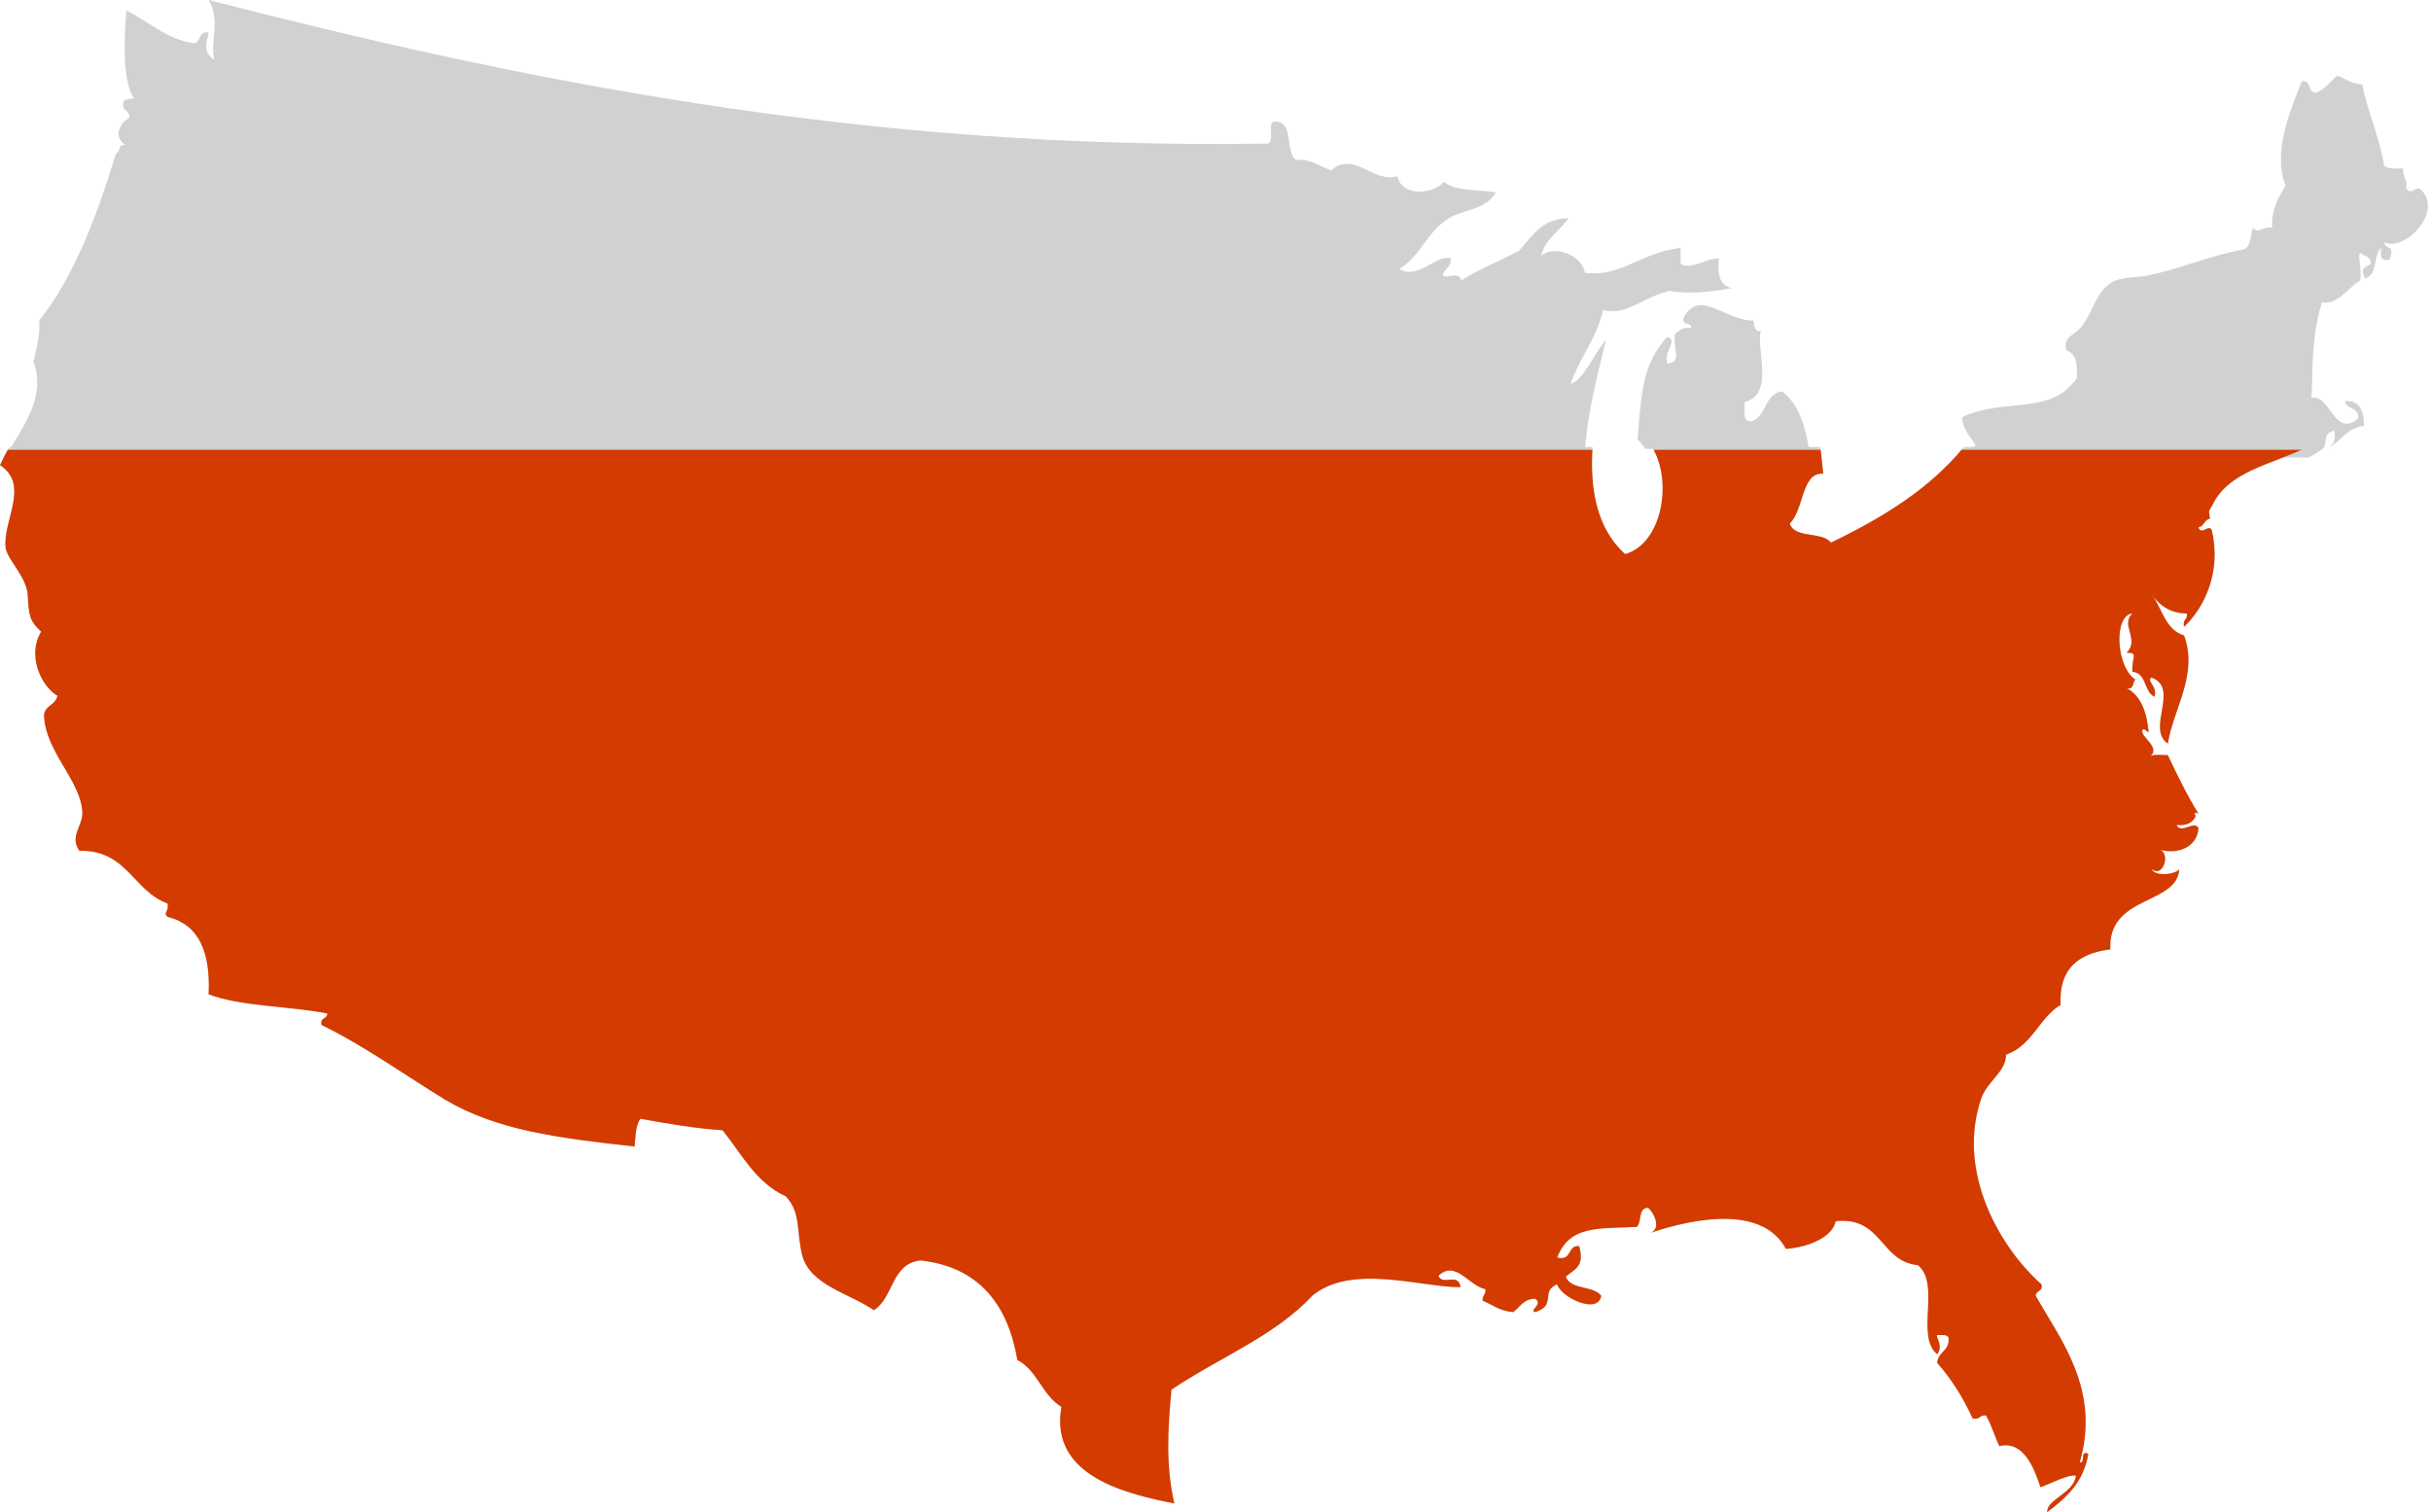 <svg version="1.1" id="USmap" xmlns="http://www.w3.org/2000/svg" xmlns:xlink="http://www.w3.org/1999/xlink"  width="254" x="0px" y="0px"
viewBox="0 0 254 158" style="enable-background:new 0 0 254 158;" xml:space="preserve">
<style type="text/css">
.st0{fill:#D1D1D1;}
.st1{fill:#D33B01;}


</style>
<defs>
	<clipPath id="Fill-1-MAP">
		<path  class="st0" d="M213.9,158c2-1.5,3.8-3.1,4.3-6.1c-1-0.4-0.2,1-0.9,0.9c2.2-7.6-2-12.8-4.6-17.4
		c0-0.6,0.8-0.4,0.6-1.2c-4.4-3.9-8.9-11.8-6.3-19.4c0.6-1.8,2.6-2.8,2.6-4.6c2.7-0.9,3.5-3.9,5.7-5.2c-0.2-3.8,1.9-5.4,5.2-5.8
		c-0.3-5.7,7-4.6,7.2-8.4c-0.2,0.5-2.5,0.9-2.9,0c1.2,1,2-1.6,0.9-2c1.9,0.5,3.9-0.3,4-2.3c-0.5-0.8-1.8,0.7-2.3-0.3
		c1,0.1,1.7-0.2,2-0.9l-0.1-0.4l0.4,0.1c-1.2-1.9-2.2-4-3.2-6.1c-0.7,0-1.4-0.1-1.8,0.1c1.1-1-1.3-2.1-0.8-2.8c0.3,0,0.3,0.2,0.6,0.3
		c-0.2-2.1-0.8-3.8-2.3-4.6c0.8,0.2,0.6-0.6,0.9-0.9c-2-1.3-2.3-6.7-0.3-6.9c-1.3,1.2,0.8,2.7-0.6,4.1c1.3,0,0.5,0.4,0.6,2
		c1.5,0.1,1.2,2.1,2.3,2.6c0.4-1-0.9-1.7-0.3-2c3,1.1-0.6,5.3,1.7,6.9c0.6-3.7,3.2-7.2,1.7-11.3c-2-0.6-2.3-2.9-3.4-4.3
		c0.8,1.1,1.9,2,3.7,2c0.1,0.7-0.5,0.6-0.3,1.4c2.2-2.1,3.9-5.8,2.9-10.1c-0.3-0.7-1.1,0.6-1.4-0.3c0.6-0.1,0.6-0.8,1.2-0.9l-0.1-0.8
		l0.4-0.7c1.7-3.5,6.3-4.2,9.9-6h-35.9c-3.6,4.4-8.5,7.4-13.9,10c-0.9-1.2-3.8-0.4-4.3-2c1.5-1.4,1.2-5.4,3.5-5.2
		c-0.1-0.9-0.2-1.9-0.3-2.8h-17.6c2.2,3.5,1.1,10.1-2.8,11.2c-3-2.7-3.7-6.9-3.4-11.2H1c-0.4,0.6-0.7,1.3-1,1.9
		c3.2,2.1,0.2,5.9,0.6,8.7c0.2,1.2,2.2,3,2.3,4.9C3,64.3,3.1,64.9,4.3,66c-1.5,2.5,0,5.7,1.7,6.7c-0.2,1-1.3,1-1.4,2
		c0.1,3.8,3.8,6.8,4,10.1c0.1,1.5-1.4,2.6-0.3,4.1c5-0.1,5.6,4.2,9.2,5.5c0.2,0.9-0.5,0.9,0,1.4c3.3,0.8,4.5,3.7,4.3,8.1
		c3.5,1.3,8.4,1.2,12.4,2c0,0.6-0.8,0.4-0.6,1.2c4.5,2.2,8.8,5.3,12.9,7.8c5.4,3.2,11.7,4,19.8,4.9c0.1-1,0.1-2.2,0.6-2.9
		c2.8,0.5,5.6,1,8.6,1.2c2,2.5,3.5,5.5,6.6,6.9c1.6,1.7,1.1,3.6,1.7,6.1c0.8,3.2,4.9,4,7.5,5.8c2.1-1.3,1.8-4.9,4.9-5.2
		c6.1,0.7,9.1,4.6,10.1,10.4c2.1,1.1,2.6,3.7,4.6,4.9c-1.3,7.3,6.9,9.1,11.8,10.1c-0.9-3.9-0.7-7.7-0.3-11.9
		c4.9-3.3,10.8-5.6,14.7-9.8c4.1-3.4,11.3-0.9,15.5-0.9c-0.2-1.6-1.9-0.1-2.3-1.2c1.8-1.7,3.2,1.1,4.9,1.4c0.1,0.5-0.3,0.6-0.3,1.2
		c1,0.4,1.8,1.1,3.2,1.2c0.7-0.5,1.1-1.4,2.3-1.4c0.9,0.6-0.7,1.2,0,1.4c2.3-0.7,0.5-2.2,2.3-2.9c0.4,1.4,4.3,3.2,4.6,1.2
		c-0.8-1.1-3.2-0.6-3.7-2c0.9-0.8,2-1,1.4-3.2c-1.3-0.1-0.7,1.6-2.3,1.2c1.3-3.4,4.3-3,8.3-3.2c0.6-0.5,0.1-2,1.2-2
		c0.6,0.5,1.4,2.1,0.3,2.6c4.8-1.6,11.7-2.8,14.1,1.7c2.5-0.2,4.9-1.3,5.2-2.9c4.9-0.5,4.6,4.2,8.6,4.6c2.4,2-0.3,7.4,2,9.3
		c0.7-0.8-0.2-1.9,0-2c0.4,0,1.1-0.1,1.2,0.3c0.1,1.4-1.1,1.4-1.2,2.6c1.5,1.7,2.7,3.6,3.7,5.8c0.8,0.2,0.7-0.4,1.4-0.3
		c0.6,1,0.9,2.2,1.4,3.2c2.5-0.6,3.6,2.2,4.3,4.3c1.1-0.4,3-1.4,3.7-1.2C216.7,156,213.8,156.7,213.9,158"/>
	</clipPath>

</defs>
<title>Graphic02_USmap</title>
<desc>Created with Sketch.</desc>
<path id="Fill-3" class="st0" d="M213.9,158c2-1.5,3.8-3.1,4.3-6.1c-1-0.4-0.2,1-0.9,0.9c2.2-7.6-2-12.8-4.6-17.4
c0-0.6,0.8-0.4,0.6-1.2c-4.4-3.9-8.9-11.8-6.3-19.4c0.6-1.8,2.6-2.8,2.6-4.6c2.7-0.9,3.5-3.9,5.7-5.2c-0.2-3.8,1.9-5.4,5.2-5.8
c-0.3-5.7,7-4.6,7.2-8.4c-0.2,0.5-2.5,0.9-2.9,0c1.2,1,2-1.6,0.9-2c1.9,0.5,3.9-0.3,4-2.3c-0.5-0.8-1.8,0.7-2.3-0.3
c1,0.1,1.7-0.2,2-0.9l-0.1-0.4l0.4,0.1c-1.2-1.9-2.2-4-3.2-6.1c-0.7,0-1.4-0.1-1.8,0.1c1.1-1-1.3-2.1-0.8-2.8c0.3,0,0.3,0.2,0.6,0.3
c-0.2-2.1-0.8-3.8-2.3-4.6c0.8,0.2,0.6-0.6,0.9-0.9c-2-1.3-2.3-6.7-0.3-6.9c-1.3,1.2,0.8,2.7-0.6,4.1c1.3,0,0.5,0.4,0.6,2
c1.5,0.1,1.2,2.1,2.3,2.6c0.4-1-0.9-1.7-0.3-2c3,1.1-0.6,5.3,1.7,6.9c0.6-3.7,3.2-7.2,1.7-11.3c-2-0.6-2.3-2.9-3.4-4.3
c0.8,1.1,1.9,2,3.7,2c0.1,0.7-0.5,0.6-0.3,1.4c2.2-2.1,3.9-5.8,2.9-10.1c-0.3-0.7-1.1,0.6-1.4-0.3c0.6-0.1,0.6-0.8,1.2-0.9l-0.1-0.8
l0.4-0.7c1.7-3.5,6.3-4.2,9.9-6h-35.9c-3.6,4.4-8.5,7.4-13.9,10c-0.9-1.2-3.8-0.4-4.3-2c1.5-1.4,1.2-5.4,3.5-5.2
c-0.1-0.9-0.2-1.9-0.3-2.8h-17.6c2.2,3.5,1.1,10.1-2.8,11.2c-3-2.7-3.7-6.9-3.4-11.2H1c-0.4,0.6-0.7,1.3-1,1.9
c3.2,2.1,0.2,5.9,0.6,8.7c0.2,1.2,2.2,3,2.3,4.9C3,64.3,3.1,64.9,4.3,66c-1.5,2.5,0,5.7,1.7,6.7c-0.2,1-1.3,1-1.4,2
c0.1,3.8,3.8,6.8,4,10.1c0.1,1.5-1.4,2.6-0.3,4.1c5-0.1,5.6,4.2,9.2,5.5c0.2,0.9-0.5,0.9,0,1.4c3.3,0.8,4.5,3.7,4.3,8.1
c3.5,1.3,8.4,1.2,12.4,2c0,0.6-0.8,0.4-0.6,1.2c4.5,2.2,8.8,5.3,12.9,7.8c5.4,3.2,11.7,4,19.8,4.9c0.1-1,0.1-2.2,0.6-2.9
c2.8,0.5,5.6,1,8.6,1.2c2,2.5,3.5,5.5,6.6,6.9c1.6,1.7,1.1,3.6,1.7,6.1c0.8,3.2,4.9,4,7.5,5.8c2.1-1.3,1.8-4.9,4.9-5.2
c6.1,0.7,9.1,4.6,10.1,10.4c2.1,1.1,2.6,3.7,4.6,4.9c-1.3,7.3,6.9,9.1,11.8,10.1c-0.9-3.9-0.7-7.7-0.3-11.9
c4.9-3.3,10.8-5.6,14.7-9.8c4.1-3.4,11.3-0.9,15.5-0.9c-0.2-1.6-1.9-0.1-2.3-1.2c1.8-1.7,3.2,1.1,4.9,1.4c0.1,0.5-0.3,0.6-0.3,1.2
c1,0.4,1.8,1.1,3.2,1.2c0.7-0.5,1.1-1.4,2.3-1.4c0.9,0.6-0.7,1.2,0,1.4c2.3-0.7,0.5-2.2,2.3-2.9c0.4,1.4,4.3,3.2,4.6,1.2
c-0.8-1.1-3.2-0.6-3.7-2c0.9-0.8,2-1,1.4-3.2c-1.3-0.1-0.7,1.6-2.3,1.2c1.3-3.4,4.3-3,8.3-3.2c0.6-0.5,0.1-2,1.2-2
c0.6,0.5,1.4,2.1,0.3,2.6c4.8-1.6,11.7-2.8,14.1,1.7c2.5-0.2,4.9-1.3,5.2-2.9c4.9-0.5,4.6,4.2,8.6,4.6c2.4,2-0.3,7.4,2,9.3
c0.7-0.8-0.2-1.9,0-2c0.4,0,1.1-0.1,1.2,0.3c0.1,1.4-1.1,1.4-1.2,2.6c1.5,1.7,2.7,3.6,3.7,5.8c0.8,0.2,0.7-0.4,1.4-0.3
c0.6,1,0.9,2.2,1.4,3.2c2.5-0.6,3.6,2.2,4.3,4.3c1.1-0.4,3-1.4,3.7-1.2C216.7,156,213.8,156.7,213.9,158"/>
<g>
	<path id="Fill-4" class="st0" d="M186.2,40.9c-1.8,0.2-1.6,2.5-3.1,3.1c-1.1,0.2-0.8-1.1-0.8-2c3.2-0.8,1.1-5.8,1.7-7.4
	c-0.7,0.1-0.7-0.6-0.8-1.1c-3,0-5.6-3.4-7.3-0.3c-0.2,0.9,0.9,0.4,0.8,1.1c-1-0.2-1.2,0.3-1.7,0.6c-0.2,1.7,0.8,2.9-0.8,3.1
	c-0.4-1.4,1.2-2.4,0-2.8c-2.6,2.8-2.7,5.9-3.1,10.7c0.3,0.3,0.5,0.6,0.8,1H189C188.6,44.4,187.9,42.2,186.2,40.9"/>
	<path id="Fill-6" class="st0" d="M251.4,19.7c0.2-1-0.4-1.1-0.3-2.1c-0.8,0-1.6,0.1-2-0.3c-0.5-3.1-1.7-5.5-2.3-8.5
	c-1.1,0-1.7-0.6-2.6-0.9c-0.7,0.6-1.3,1.5-2.3,1.8c-0.8-0.1-0.4-1.4-1.4-1.2c-1.1,2.8-3.1,7.3-1.7,10.9c-0.7,1.2-1.5,2.4-1.4,4.4
	c-1-0.2-1.4,0.7-2,0c-0.3,0.9-0.2,2.1-1.1,2.3c-3,0.5-6.3,1.9-9.5,2.6c-1.5,0.4-3.1,0.1-4.3,0.9c-1.4,0.9-1.9,3-2.9,4.4
	c-0.7,1-2.1,1.1-1.7,2.6c1.3,0.5,1.1,2,1.1,2.9c-2.7,4-7.7,2-12,4.1c0.1,1.4,0.9,2,1.4,2.9c-0.3,0.4-0.7,0.9-1,1.3h35.8
	c0.6-0.3,1.1-0.6,1.6-1c0.4-0.9-0.1-1.5,1.1-1.8c0.2,0.9-0.1,1.5-0.6,1.8c1.3-0.7,1.9-2.1,3.7-2.3c0-1.5-0.4-2.7-2-2.6
	c0.1,0.9,1.5,0.6,1.4,1.8c-2.5,2.2-3-2.7-4.9-2.1c0.2-2.6-0.1-6.1,1.1-10c1.6,0.3,2.7-1.5,4-2.3c0.2-1-0.3-2.8,0-2.9
	c0.3,0.4,1.2,0.3,1.1,1.2c-0.7,0.4-1.1,0.4-0.6,1.5c1.4-0.4,0.8-2.4,1.7-3.2c-0.1,0.8-0.1,1.5,0.9,1.2c0.5-1.7-0.3-0.8-0.6-1.8
	c2.2,1.1,6.4-3.4,3.7-5.6C252.2,19.6,252,20.4,251.4,19.7"/>
	<path id="Fill-8" class="st0" d="M167.8,35.5c-1.2,1.4-2.4,4.3-3.7,4.6c1-2.8,2.7-4.7,3.4-7.7c2.5,0.6,3.8-1.2,6.9-2
	c2.5,0.4,4.8,0,6.6-0.3c-1.3-0.2-1.6-1.4-1.4-3.1c-1.5,0-2.7,1.2-4,0.6v-1.7c-4.2,0.5-6.3,3.1-10,2.6c-0.5-2.3-3.8-2.8-4.6-1.7
	c0.4-1.8,1.9-2.6,2.9-4c-2.8,0-3.8,1.9-5.2,3.4c-2,1.1-4.2,1.9-6,3.1c-0.3-1.1-1.7,0-2-0.6c0.3-0.6,0.9-0.8,0.9-1.7
	c-1.5-0.5-3.4,2.3-5.4,1.1c2.1-1.2,2.9-3.8,4.9-5.1c1.6-1.2,4-0.9,5.2-2.9c-1.7-0.3-4.4-0.1-5.4-1.1c-1.5,1.5-4.5,1.4-4.9-0.6
	c-2.5,0.8-4.5-2.7-6.9-0.6c-1.2-0.4-2.1-1.2-3.7-1.1c-1.2-0.9-0.1-4.1-2.3-4c-0.7,0.3,0.1,2-0.6,2.3C89.9,15.7,54.1,8.3,21.8,0
	c1.3,2.1,0.1,4.6,0.6,6.3c-1.4-1.1-0.7-2-0.6-2.9c-1.2-0.2-0.7,1.2-1.7,1.1c-2.9-0.5-4.6-2.3-6.9-3.4C13,3.8,12.7,8.3,14,10.3
	c-0.5,0-0.9,0.1-1.1,0.3c-0.3,1.1,0.7,0.8,0.6,1.7c-1.2,0.7-1.6,2.2-0.3,2.9c-0.9-0.3-0.6,0.7-1.1,0.9c-2,6.5-4.3,12.7-8,17.4
	c0.1,1.7-0.3,2.9-0.6,4.3C4.8,41.3,2.6,44.3,1,47h164.6C165.9,42.8,167.1,38.5,167.8,35.5"/>
</g>
<g id="mask" clip-path="url(#Fill-1-MAP)">
	<rect  x="-11" y="47" class="enmascarado st1" width="252.1" height="111"  />
</g>

</svg>